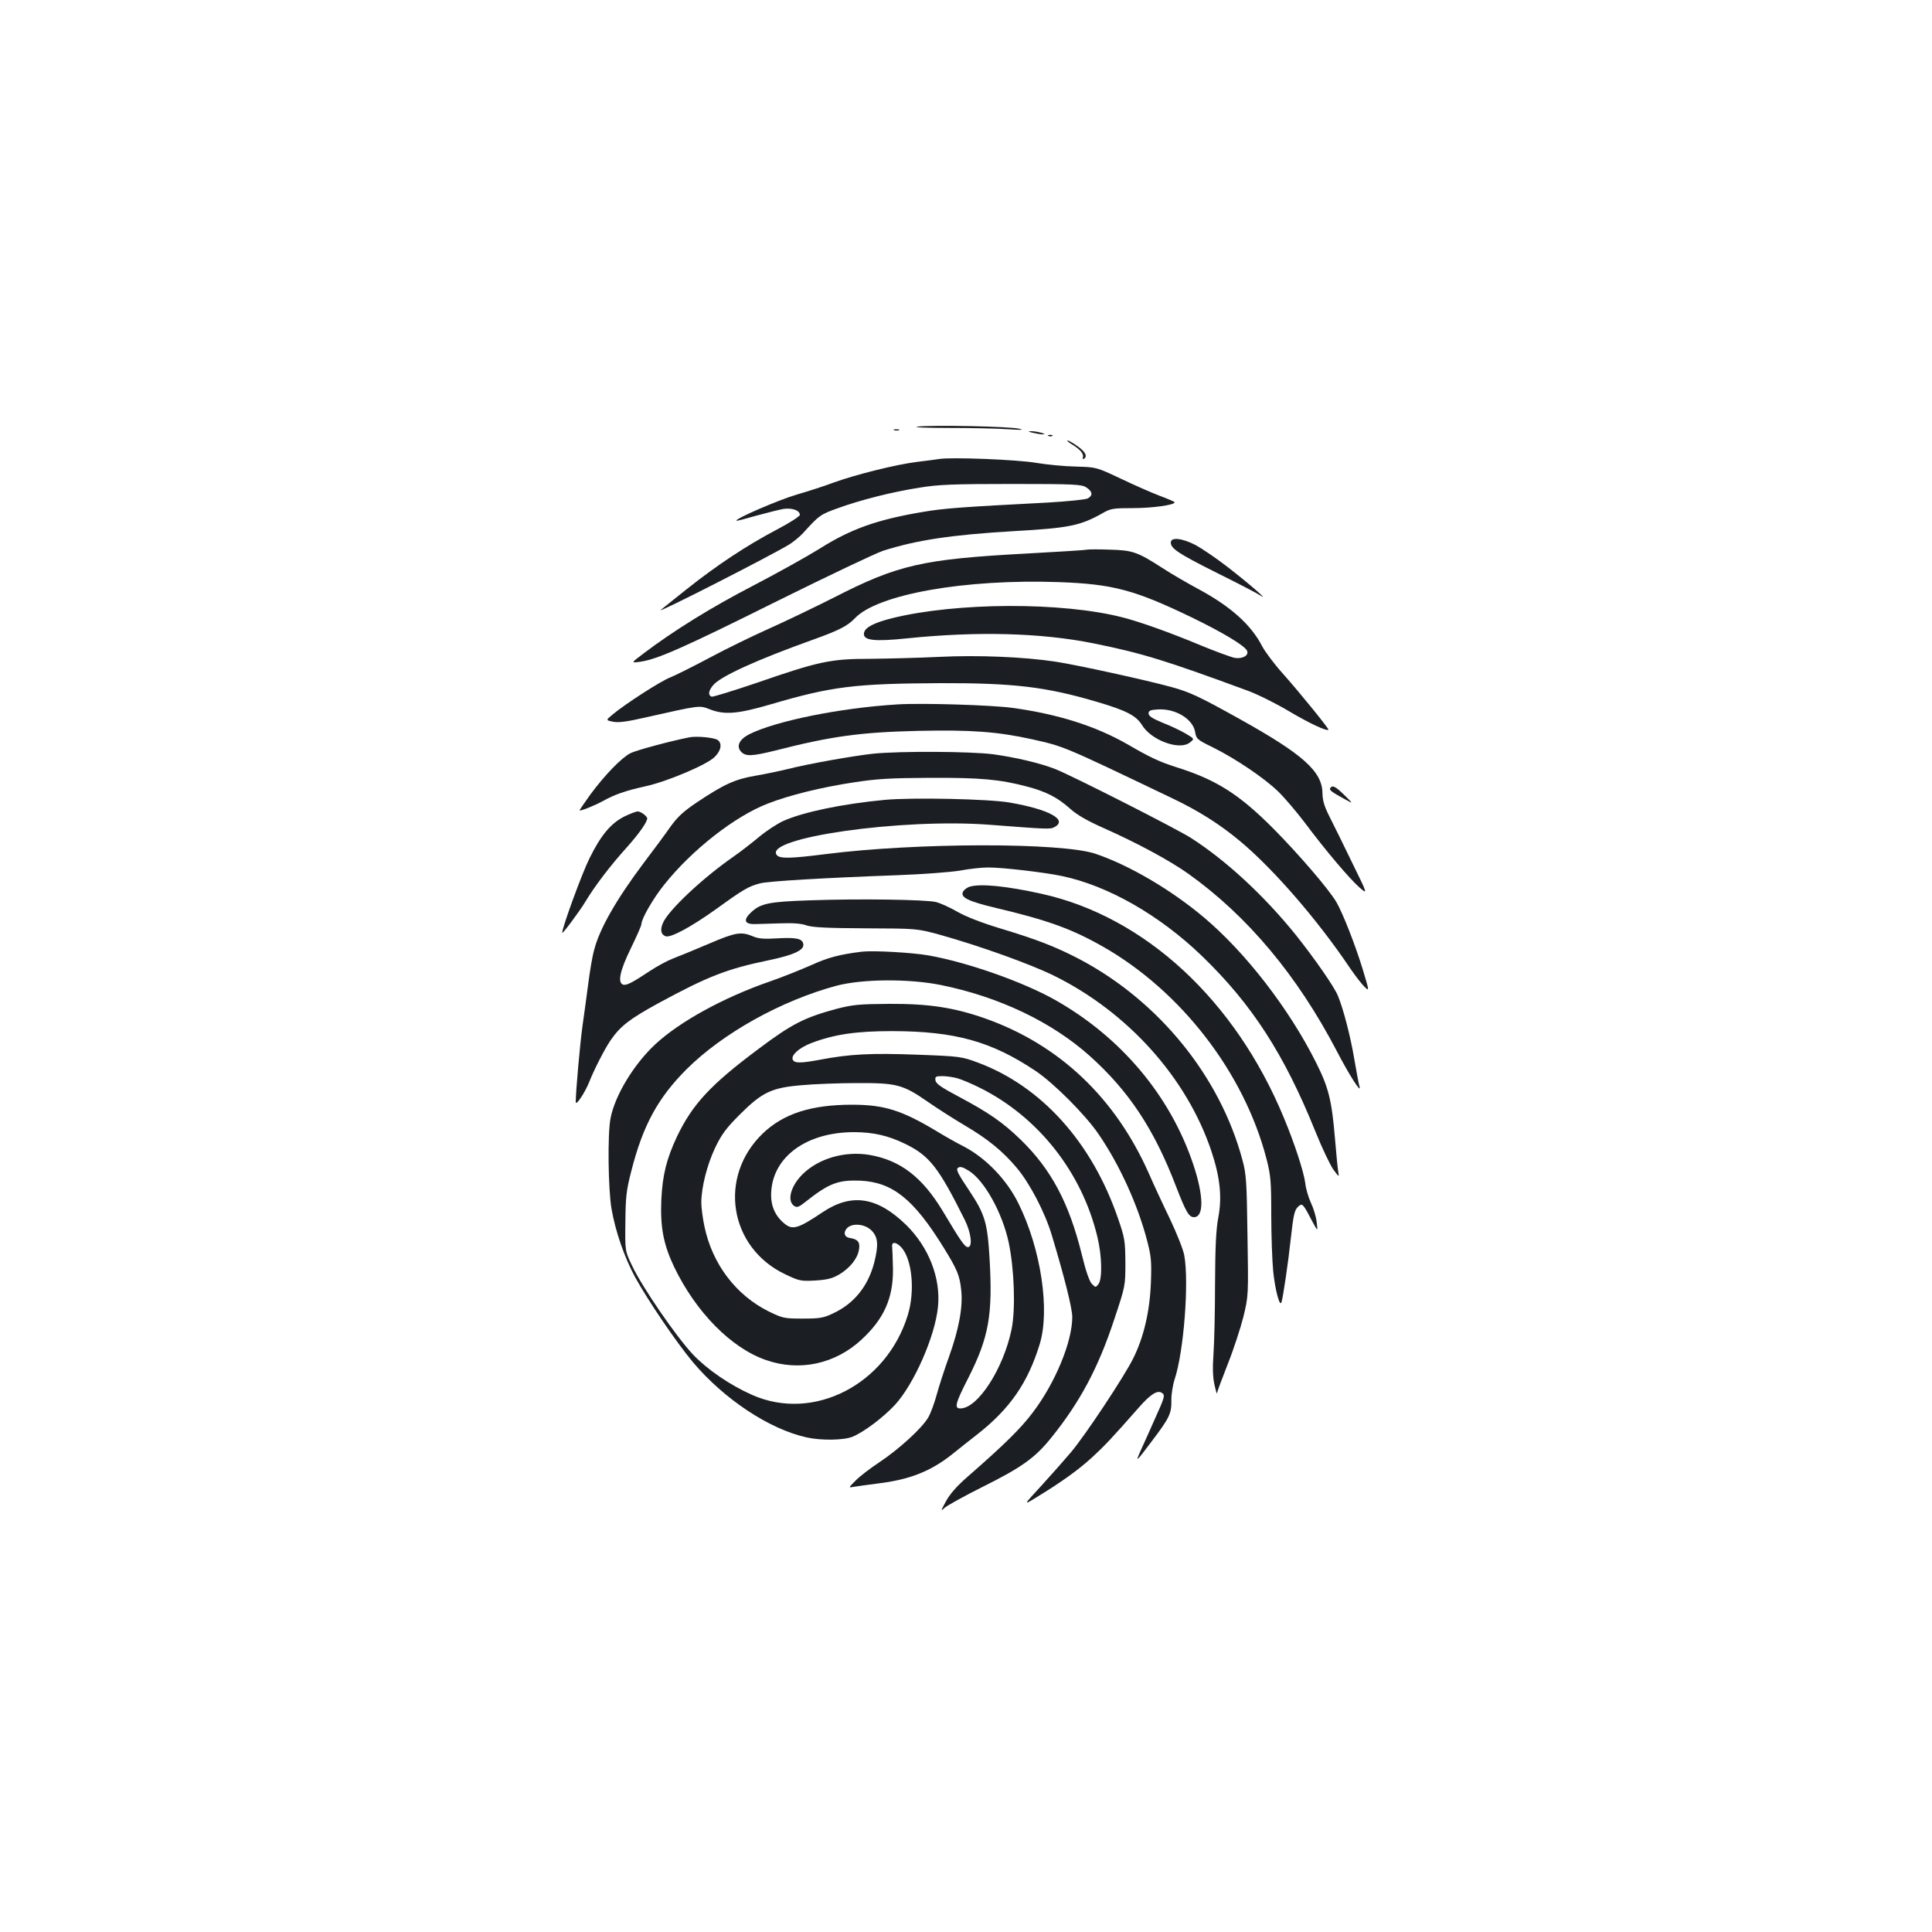 <?xml version="1.0" standalone="no"?>
<!DOCTYPE svg PUBLIC "-//W3C//DTD SVG 20010904//EN"
 "http://www.w3.org/TR/2001/REC-SVG-20010904/DTD/svg10.dtd">
<svg version="1.0" xmlns="http://www.w3.org/2000/svg"
 width="1000pt" height="1000pt" viewBox="0 0 1000 1000"
 preserveAspectRatio="xMidYMid meet">
<g transform="translate(0,1000) scale(0.1,-0.1)"
fill="#1b1f23" stroke="none">
<path d="M4750 7792 c-30 -4 42 -7 160 -7 118 0 258 -3 310 -7 68 -4 84 -4 55
3 -49 12 -449 20 -525 11z"/>
<path d="M4628 7773 c6 -2 18 -2 25 0 6 3 1 5 -13 5 -14 0 -19 -2 -12 -5z"/>
<path d="M5345 7760 c17 -4 39 -8 50 -8 16 0 15 2 -5 8 -14 4 -36 8 -50 8 -22
0 -22 -1 5 -8z"/>
<path d="M5428 7743 c7 -3 16 -2 19 1 4 3 -2 6 -13 5 -11 0 -14 -3 -6 -6z"/>
<path d="M5550 7699 c42 -26 61 -49 55 -67 -3 -7 0 -10 5 -7 20 12 9 36 -32
65 -22 16 -46 30 -52 30 -6 0 5 -10 24 -21z"/>
<path d="M4860 7624 c-14 -2 -65 -9 -115 -15 -107 -13 -318 -66 -431 -107 -44
-17 -129 -44 -190 -62 -93 -27 -322 -126 -312 -135 2 -2 48 10 103 26 55 15
119 31 141 35 45 6 84 -8 84 -31 0 -7 -52 -41 -117 -75 -158 -83 -312 -185
-468 -309 -71 -57 -132 -105 -135 -108 -25 -23 584 288 667 340 22 14 53 40
69 57 84 93 90 97 179 129 118 43 283 85 425 107 96 16 175 19 475 19 329 0
363 -2 388 -18 32 -21 35 -42 7 -57 -12 -6 -103 -15 -203 -21 -462 -24 -540
-30 -652 -49 -237 -40 -372 -88 -536 -192 -63 -39 -217 -125 -344 -191 -214
-111 -408 -231 -565 -350 -65 -49 -65 -49 -15 -42 88 13 220 71 710 315 264
131 509 247 545 259 176 56 356 83 680 102 284 16 343 28 459 94 40 23 55 25
155 25 99 0 216 16 216 30 0 3 -35 18 -78 34 -42 16 -133 56 -202 89 -125 59
-125 59 -230 62 -58 1 -150 10 -205 19 -95 17 -445 31 -505 20z"/>
<path d="M6060 7192 c0 -31 38 -57 240 -158 107 -53 209 -106 225 -117 46 -30
-56 59 -172 149 -58 45 -132 95 -165 113 -70 36 -128 42 -128 13z"/>
<path d="M5625 7155 c-11 -3 -150 -11 -310 -20 -540 -29 -667 -58 -997 -227
-101 -51 -253 -124 -338 -162 -85 -38 -225 -106 -310 -152 -85 -45 -175 -90
-200 -100 -47 -17 -239 -141 -300 -193 -35 -29 -35 -29 5 -37 28 -5 73 1 164
22 285 64 280 64 334 43 76 -30 144 -25 315 25 316 93 435 108 882 110 376 1
544 -19 805 -96 154 -45 206 -72 236 -121 48 -79 195 -133 248 -90 24 19 24
19 -22 46 -25 15 -78 40 -119 56 -53 22 -73 35 -73 48 0 15 10 19 50 21 90 5
180 -50 191 -117 6 -36 11 -40 93 -80 118 -59 265 -158 337 -228 33 -32 95
-105 139 -163 106 -142 229 -287 281 -333 44 -38 44 -38 -36 125 -43 90 -96
196 -116 236 -29 57 -38 86 -39 126 -1 113 -100 202 -435 388 -203 113 -252
136 -347 162 -135 37 -487 114 -598 131 -164 25 -403 35 -605 25 -102 -5 -261
-9 -355 -10 -207 0 -266 -13 -590 -125 -121 -41 -225 -73 -232 -71 -19 8 -16
30 7 58 36 46 225 132 518 237 134 48 179 71 217 111 117 124 569 204 1055
187 280 -10 392 -40 687 -182 161 -78 278 -148 288 -174 10 -24 -25 -43 -65
-36 -19 4 -98 33 -176 65 -155 65 -315 122 -402 144 -313 81 -861 79 -1196 -4
-94 -24 -140 -48 -144 -77 -6 -38 52 -45 224 -27 361 37 691 29 964 -26 252
-51 372 -88 798 -245 52 -19 148 -67 215 -107 103 -61 194 -104 203 -95 4 4
-145 188 -233 287 -47 52 -96 118 -110 145 -57 111 -163 206 -330 296 -54 29
-139 78 -188 110 -127 82 -153 91 -270 94 -55 2 -109 2 -120 0z"/>
<path d="M4645 6354 c-297 -18 -631 -86 -768 -155 -50 -26 -67 -61 -42 -89 24
-26 55 -25 177 5 293 75 443 95 740 102 276 6 409 -4 588 -43 172 -39 153 -31
730 -307 134 -64 245 -134 350 -222 171 -143 399 -405 567 -655 28 -41 62 -85
76 -98 25 -24 25 -24 -9 89 -40 131 -104 293 -137 350 -41 69 -197 250 -326
380 -174 175 -292 251 -493 315 -98 31 -142 52 -263 122 -166 95 -361 156
-594 188 -111 15 -471 26 -596 18z"/>
<path d="M3570 6184 c-97 -19 -277 -67 -308 -83 -47 -25 -133 -114 -206 -213
-31 -43 -56 -80 -56 -82 0 -7 75 23 121 48 59 33 115 53 219 76 111 24 317
111 358 151 34 33 41 69 18 88 -16 13 -106 22 -146 15z"/>
<path d="M4520 6099 c-101 -11 -335 -52 -440 -79 -41 -10 -117 -26 -169 -35
-106 -18 -163 -44 -301 -136 -72 -48 -103 -77 -139 -127 -25 -36 -87 -120
-138 -187 -142 -189 -230 -342 -258 -453 -9 -31 -22 -109 -30 -172 -8 -63 -22
-162 -30 -220 -13 -93 -35 -341 -35 -394 0 -23 47 47 70 104 23 60 81 173 110
215 51 74 99 111 247 192 256 139 355 178 573 223 128 27 183 52 178 83 -4 29
-36 36 -138 30 -65 -4 -94 -2 -124 11 -60 25 -90 20 -225 -38 -70 -30 -153
-64 -185 -76 -31 -12 -87 -42 -124 -67 -89 -59 -121 -76 -138 -69 -28 11 -15
73 41 187 30 62 55 118 55 126 0 27 60 132 118 204 143 180 367 355 537 420
110 43 279 85 448 110 116 18 189 22 392 23 260 1 360 -8 500 -45 99 -26 158
-56 223 -114 35 -32 89 -63 172 -100 178 -79 344 -169 440 -237 307 -219 564
-526 769 -918 63 -122 129 -225 118 -185 -4 11 -15 75 -27 142 -20 120 -57
261 -85 329 -20 48 -118 189 -218 315 -164 203 -360 385 -543 502 -77 49 -615
322 -701 356 -79 31 -206 61 -323 77 -116 15 -480 17 -620 3z"/>
<path d="M6885 5920 c-6 -9 8 -20 80 -59 40 -22 40 -22 -7 24 -47 46 -62 53
-73 35z"/>
<path d="M4580 5860 c-221 -21 -422 -63 -525 -109 -33 -15 -89 -52 -125 -82
-36 -30 -96 -77 -135 -104 -161 -112 -337 -278 -364 -343 -15 -35 -10 -59 14
-68 25 -10 134 49 265 143 138 100 166 116 225 131 43 11 326 28 710 42 134 5
278 16 325 24 47 9 112 16 145 16 76 0 288 -25 380 -44 240 -50 507 -203 726
-414 259 -250 426 -508 588 -910 34 -85 76 -172 92 -195 31 -42 31 -42 25 -7
-3 19 -10 94 -16 165 -17 202 -33 265 -98 395 -139 278 -365 570 -580 751
-172 145 -388 271 -562 330 -177 59 -927 58 -1398 -2 -182 -23 -235 -24 -251
-5 -74 89 647 192 1102 157 299 -23 313 -24 335 -12 71 38 -29 92 -232 127
-108 19 -504 27 -646 14z"/>
<path d="M3232 5774 c-70 -35 -122 -97 -181 -217 -38 -76 -141 -357 -141 -385
0 -10 91 113 120 161 47 79 130 188 216 283 60 67 104 129 104 148 0 11 -33
36 -49 36 -9 0 -40 -12 -69 -26z"/>
<path d="M5021 5411 c-13 -3 -29 -15 -35 -24 -19 -31 23 -52 171 -87 262 -62
388 -107 547 -197 407 -230 735 -654 851 -1100 22 -85 25 -116 25 -292 0 -108
5 -239 10 -291 10 -97 34 -188 43 -160 8 23 36 215 47 320 15 135 20 157 40
175 21 19 24 16 74 -80 27 -50 27 -50 21 0 -3 28 -17 73 -30 100 -13 28 -26
73 -29 101 -7 57 -55 205 -111 339 -252 609 -720 1041 -1255 1159 -181 40
-313 53 -369 37z"/>
<path d="M4195 5340 c-216 -7 -258 -16 -307 -62 -43 -40 -35 -63 22 -61 25 0
86 3 135 4 60 2 104 -1 130 -11 30 -10 104 -14 305 -15 264 -1 265 -1 380 -32
202 -56 471 -152 595 -213 383 -189 688 -529 815 -908 45 -135 56 -238 36
-343 -12 -64 -16 -150 -17 -345 0 -142 -4 -305 -8 -361 -5 -71 -4 -120 5 -160
7 -32 13 -52 13 -44 1 7 26 75 56 151 30 75 66 186 81 245 26 108 26 111 21
419 -4 283 -6 318 -27 395 -116 430 -431 818 -840 1035 -127 66 -216 101 -414
161 -93 28 -178 61 -221 86 -38 22 -87 44 -110 50 -53 13 -400 18 -650 9z"/>
<path d="M4460 5074 c-113 -14 -175 -30 -260 -69 -52 -23 -149 -62 -215 -85
-240 -83 -467 -208 -593 -325 -111 -103 -210 -266 -232 -384 -16 -83 -12 -365
5 -467 21 -120 67 -252 122 -354 67 -122 214 -338 299 -440 162 -192 395 -347
589 -390 76 -17 194 -15 239 4 59 25 156 98 218 164 99 108 208 355 223 508
15 149 -48 309 -165 424 -150 146 -283 166 -433 65 -127 -85 -155 -93 -197
-58 -51 42 -73 97 -68 167 12 182 186 306 428 306 100 0 179 -18 268 -62 124
-61 171 -122 306 -393 33 -67 41 -140 16 -140 -16 0 -37 30 -130 186 -106 176
-219 263 -378 291 -129 22 -266 -18 -349 -101 -62 -62 -81 -139 -41 -164 13
-8 24 -4 53 19 126 100 172 117 287 113 168 -8 277 -95 432 -346 71 -115 83
-144 91 -219 10 -86 -11 -201 -62 -344 -25 -69 -54 -159 -65 -200 -11 -41 -30
-93 -43 -116 -33 -57 -152 -165 -254 -233 -47 -31 -103 -74 -123 -95 -37 -37
-37 -37 -10 -32 15 3 70 10 122 17 168 20 277 63 390 153 36 29 94 75 130 103
168 132 260 266 321 464 55 177 7 494 -109 729 -60 123 -169 236 -282 295 -41
21 -103 56 -137 77 -184 111 -275 140 -443 140 -211 0 -354 -46 -461 -148
-234 -224 -176 -592 116 -730 71 -34 80 -36 154 -32 62 4 88 10 124 31 56 33
96 83 103 129 7 38 -6 54 -46 60 -30 4 -37 29 -15 52 28 27 92 21 126 -13 34
-35 37 -74 14 -166 -32 -123 -105 -213 -213 -263 -50 -24 -70 -27 -158 -27
-95 0 -103 2 -175 37 -171 85 -293 247 -333 441 -9 42 -16 97 -16 122 0 79 30
197 72 285 33 69 57 101 127 171 116 116 165 139 320 152 64 6 193 11 286 11
206 1 238 -7 369 -98 50 -35 134 -88 186 -119 121 -71 199 -134 273 -222 68
-81 146 -231 181 -348 66 -219 106 -379 106 -424 0 -128 -88 -341 -205 -495
-63 -83 -144 -163 -335 -330 -58 -50 -94 -92 -114 -129 -28 -52 -28 -53 -5
-32 13 11 101 60 195 107 203 101 272 151 355 254 149 185 244 362 327 615 57
171 57 172 57 292 -1 112 -3 127 -38 228 -135 395 -398 686 -728 808 -81 30
-92 32 -314 40 -237 9 -349 3 -500 -26 -102 -19 -134 -19 -142 1 -9 23 34 61
96 85 121 46 234 62 421 62 324 -1 511 -53 740 -206 93 -62 258 -227 326 -327
109 -159 203 -366 251 -550 22 -84 24 -110 20 -220 -6 -149 -37 -282 -92 -392
-48 -96 -247 -396 -321 -484 -32 -38 -101 -116 -153 -173 -96 -104 -96 -104
-26 -61 131 80 217 142 288 207 66 61 100 97 241 257 62 71 99 94 122 75 15
-12 12 -22 -41 -139 -18 -41 -47 -106 -65 -145 -36 -80 -35 -80 53 37 90 119
101 142 100 208 -1 30 7 80 17 111 47 141 75 501 50 640 -5 30 -39 115 -74
189 -36 74 -85 180 -109 235 -174 393 -464 668 -849 804 -160 56 -290 76 -493
75 -160 -1 -190 -4 -276 -26 -166 -45 -231 -78 -404 -208 -248 -185 -341 -286
-421 -453 -54 -115 -75 -199 -81 -327 -6 -142 11 -231 66 -347 113 -235 296
-421 477 -483 173 -60 357 -20 493 106 117 108 164 215 163 364 -1 52 -3 104
-4 114 -5 30 19 30 47 0 56 -61 72 -225 34 -350 -110 -360 -488 -555 -806
-414 -115 51 -232 131 -307 210 -87 93 -261 346 -314 458 -37 77 -37 77 -35
227 1 130 5 165 31 265 60 236 138 378 286 526 188 187 490 355 776 432 134
35 371 37 538 4 302 -61 575 -191 772 -367 202 -181 333 -378 446 -673 53
-137 68 -162 94 -162 52 0 51 110 -4 274 -119 355 -375 659 -716 851 -167 94
-456 195 -655 230 -87 15 -286 26 -345 19z m495 -655 c22 -6 74 -28 116 -49
302 -150 529 -437 609 -772 24 -99 26 -216 6 -244 -15 -19 -15 -19 -35 1 -12
13 -31 66 -51 149 -66 269 -159 444 -318 598 -92 89 -164 139 -320 222 -89 47
-118 67 -120 84 -3 19 1 22 35 22 21 0 56 -5 78 -11z m60 -479 c80 -50 173
-217 206 -371 29 -139 36 -343 15 -449 -42 -204 -175 -410 -265 -410 -33 0
-27 25 42 160 105 208 126 324 109 615 -11 187 -24 230 -105 352 -57 85 -69
108 -60 117 11 10 24 7 58 -14z"/>
</g>
</svg>
